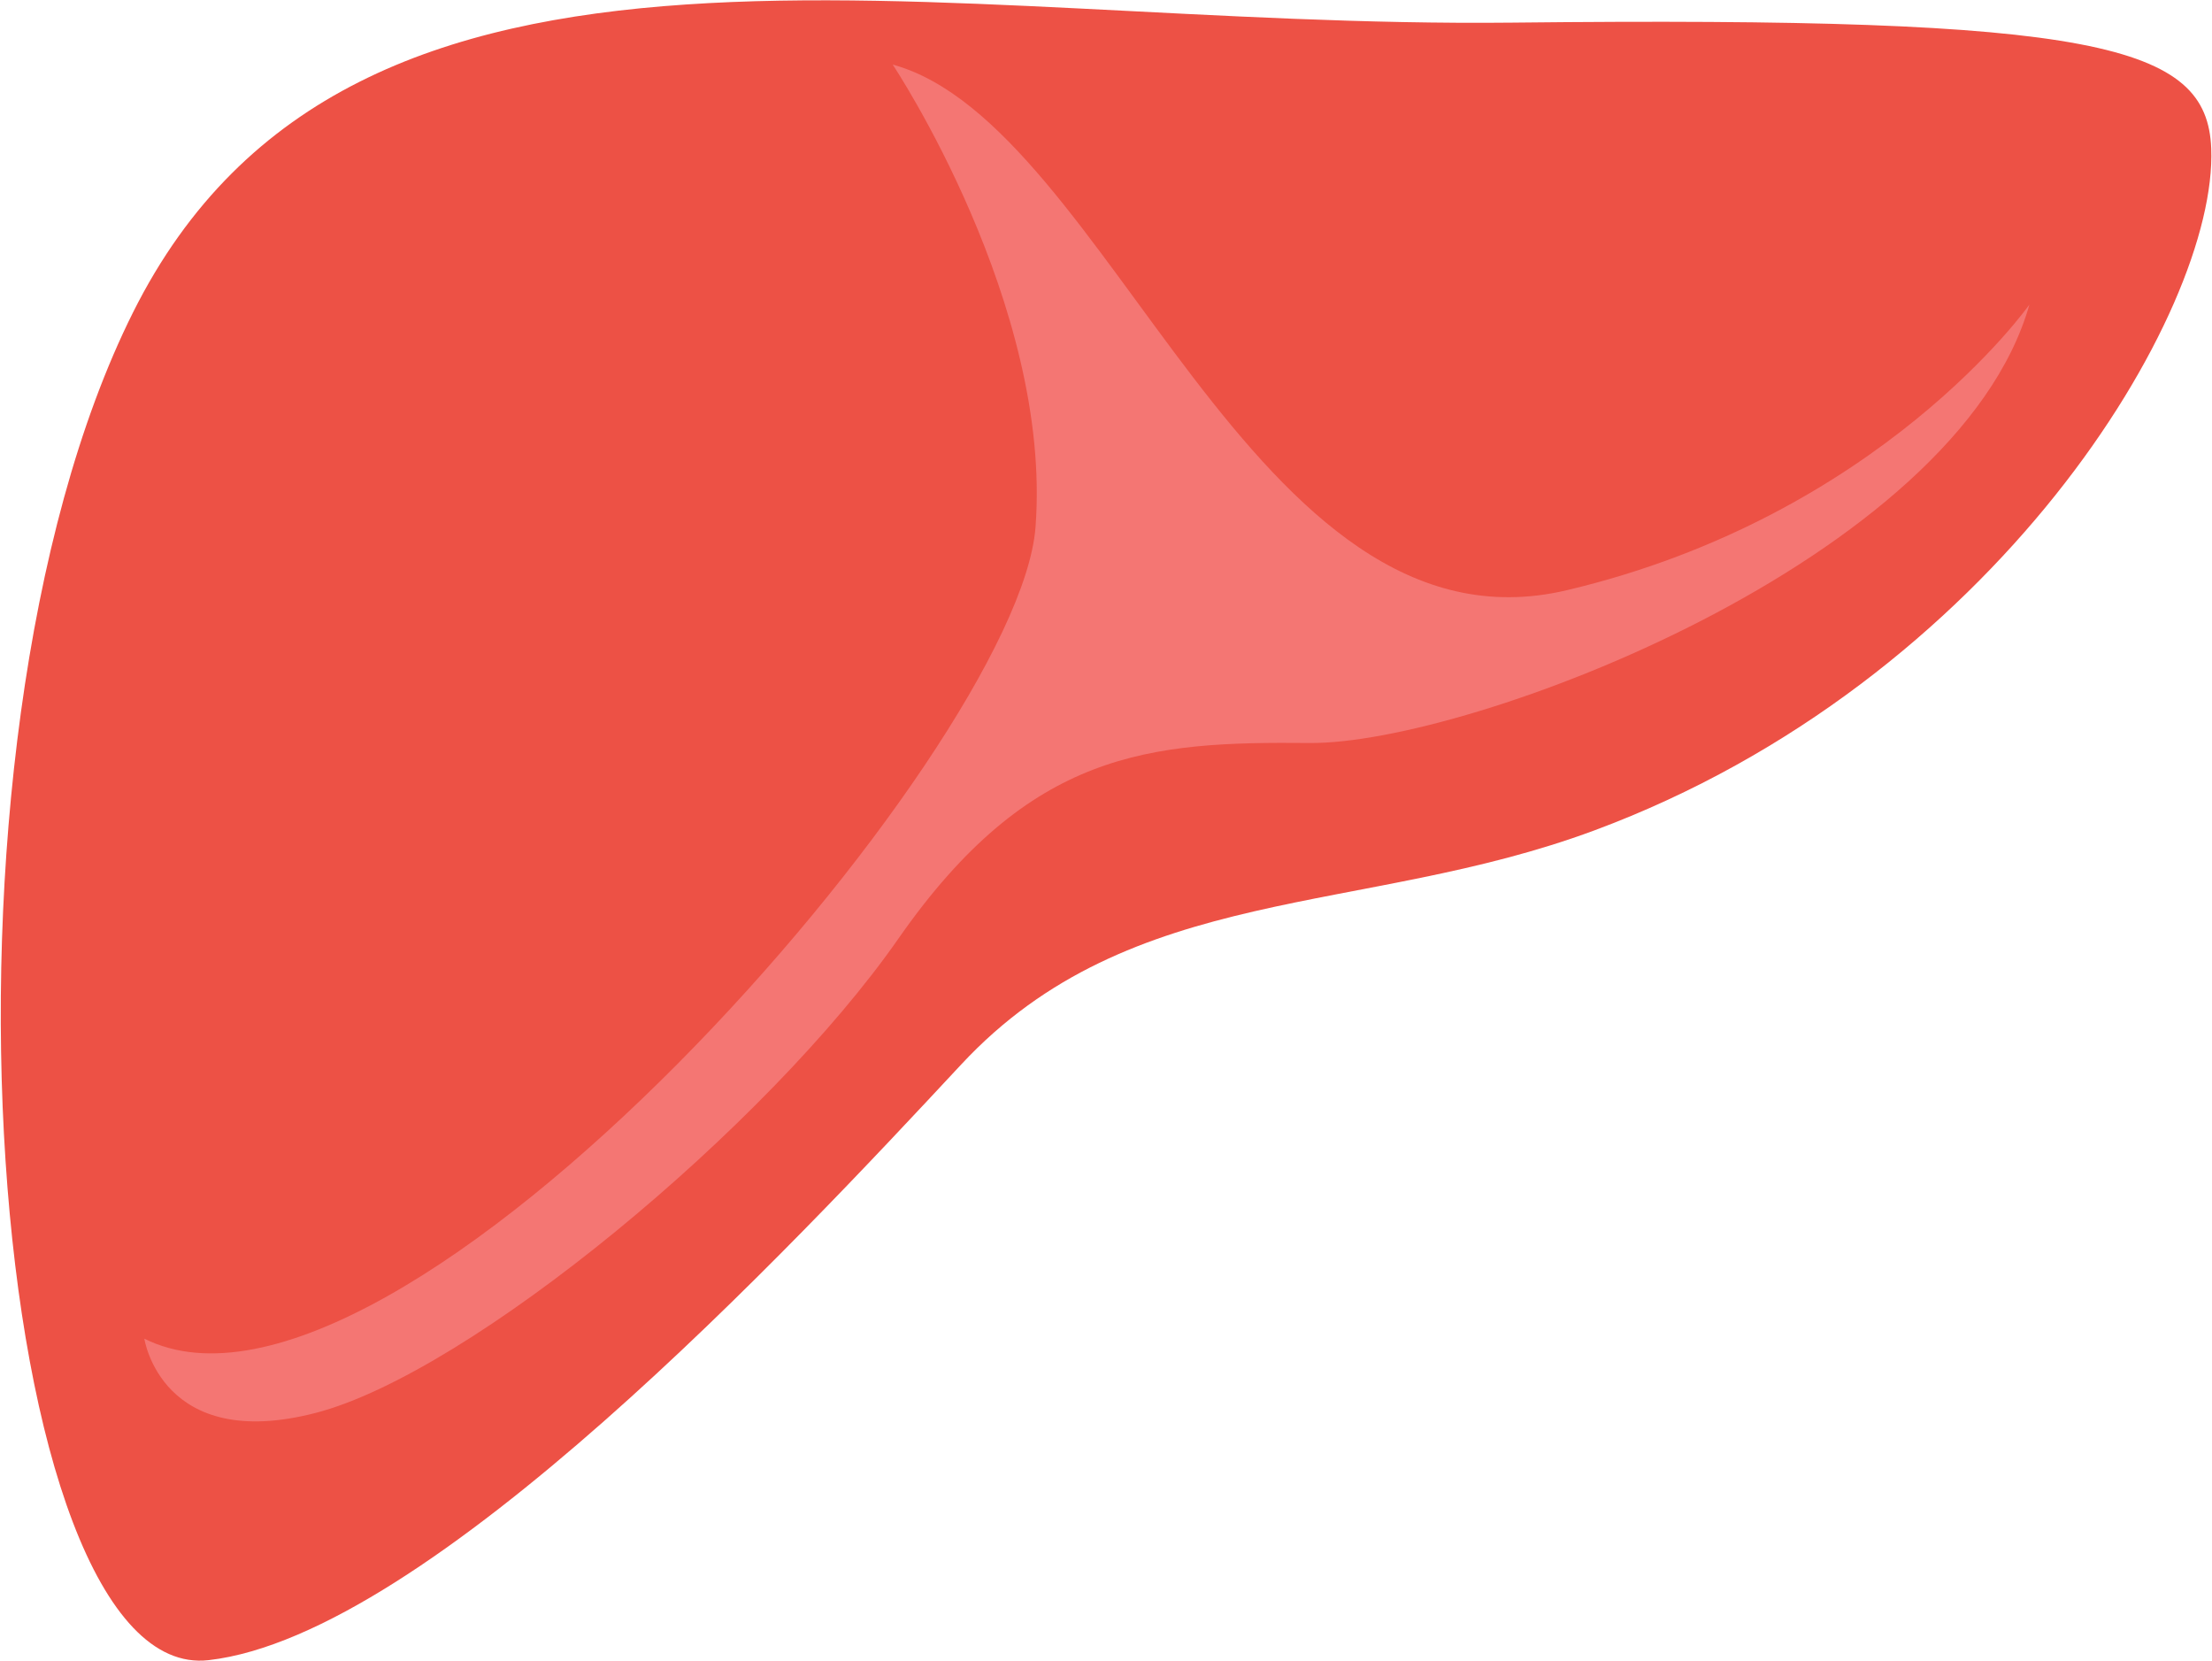 <?xml version="1.0" encoding="UTF-8"?>
<svg width="2389px" height="1794px" viewBox="0 0 2389 1794" version="1.1" xmlns="http://www.w3.org/2000/svg" xmlns:xlink="http://www.w3.org/1999/xlink">
    <!-- Generator: Sketch 51.2 (57519) - http://www.bohemiancoding.com/sketch -->
    <title>liver</title>
    <desc>Created with Sketch.</desc>
    <defs></defs>
    <g id="Page-1" stroke="none" stroke-width="1" fill="none" fill-rule="evenodd">
        <g id="Artboard-4" transform="translate(-11463, -12275)" fill-rule="nonzero">
            <g id="liver" transform="translate(11457.297, 12269.042)">
                <path d="M2393.884,166.387 C2389.507,53.904 2271.464,23.557 1638.909,30.393 C1006.433,37.197 387.484,-132.866 149.421,343.226 C-88.641,819.293 -6.982,1825.997 231.021,1798.704 C469.111,1771.524 860.251,1352.555 1043.888,1155.392 C1227.471,958.202 1476.35,995.914 1727.365,902.79 C2160.536,741.983 2400.721,343.167 2393.884,166.387 Z" id="Shape" fill="#ED5145"></path>
                <path d="M969.858,75.722 C969.858,75.722 1142.579,334.817 1124.06,575.418 C1105.541,816.02 433.104,1587.259 161.587,1451.544 C161.587,1451.544 180.073,1574.896 346.671,1531.709 C513.236,1488.582 834.03,1223.193 975.954,1019.623 C1117.878,816.026 1247.438,806.684 1420.159,808.291 C1592.879,809.898 2119.273,610.817 2197.521,334.817 C2197.521,334.817 2037.078,563.14 1697.772,643.332 C1358.539,723.464 1203.967,139.742 969.858,75.722 Z" id="Shape" fill="#F47673"></path>
            </g>
        </g>
    </g>
</svg>